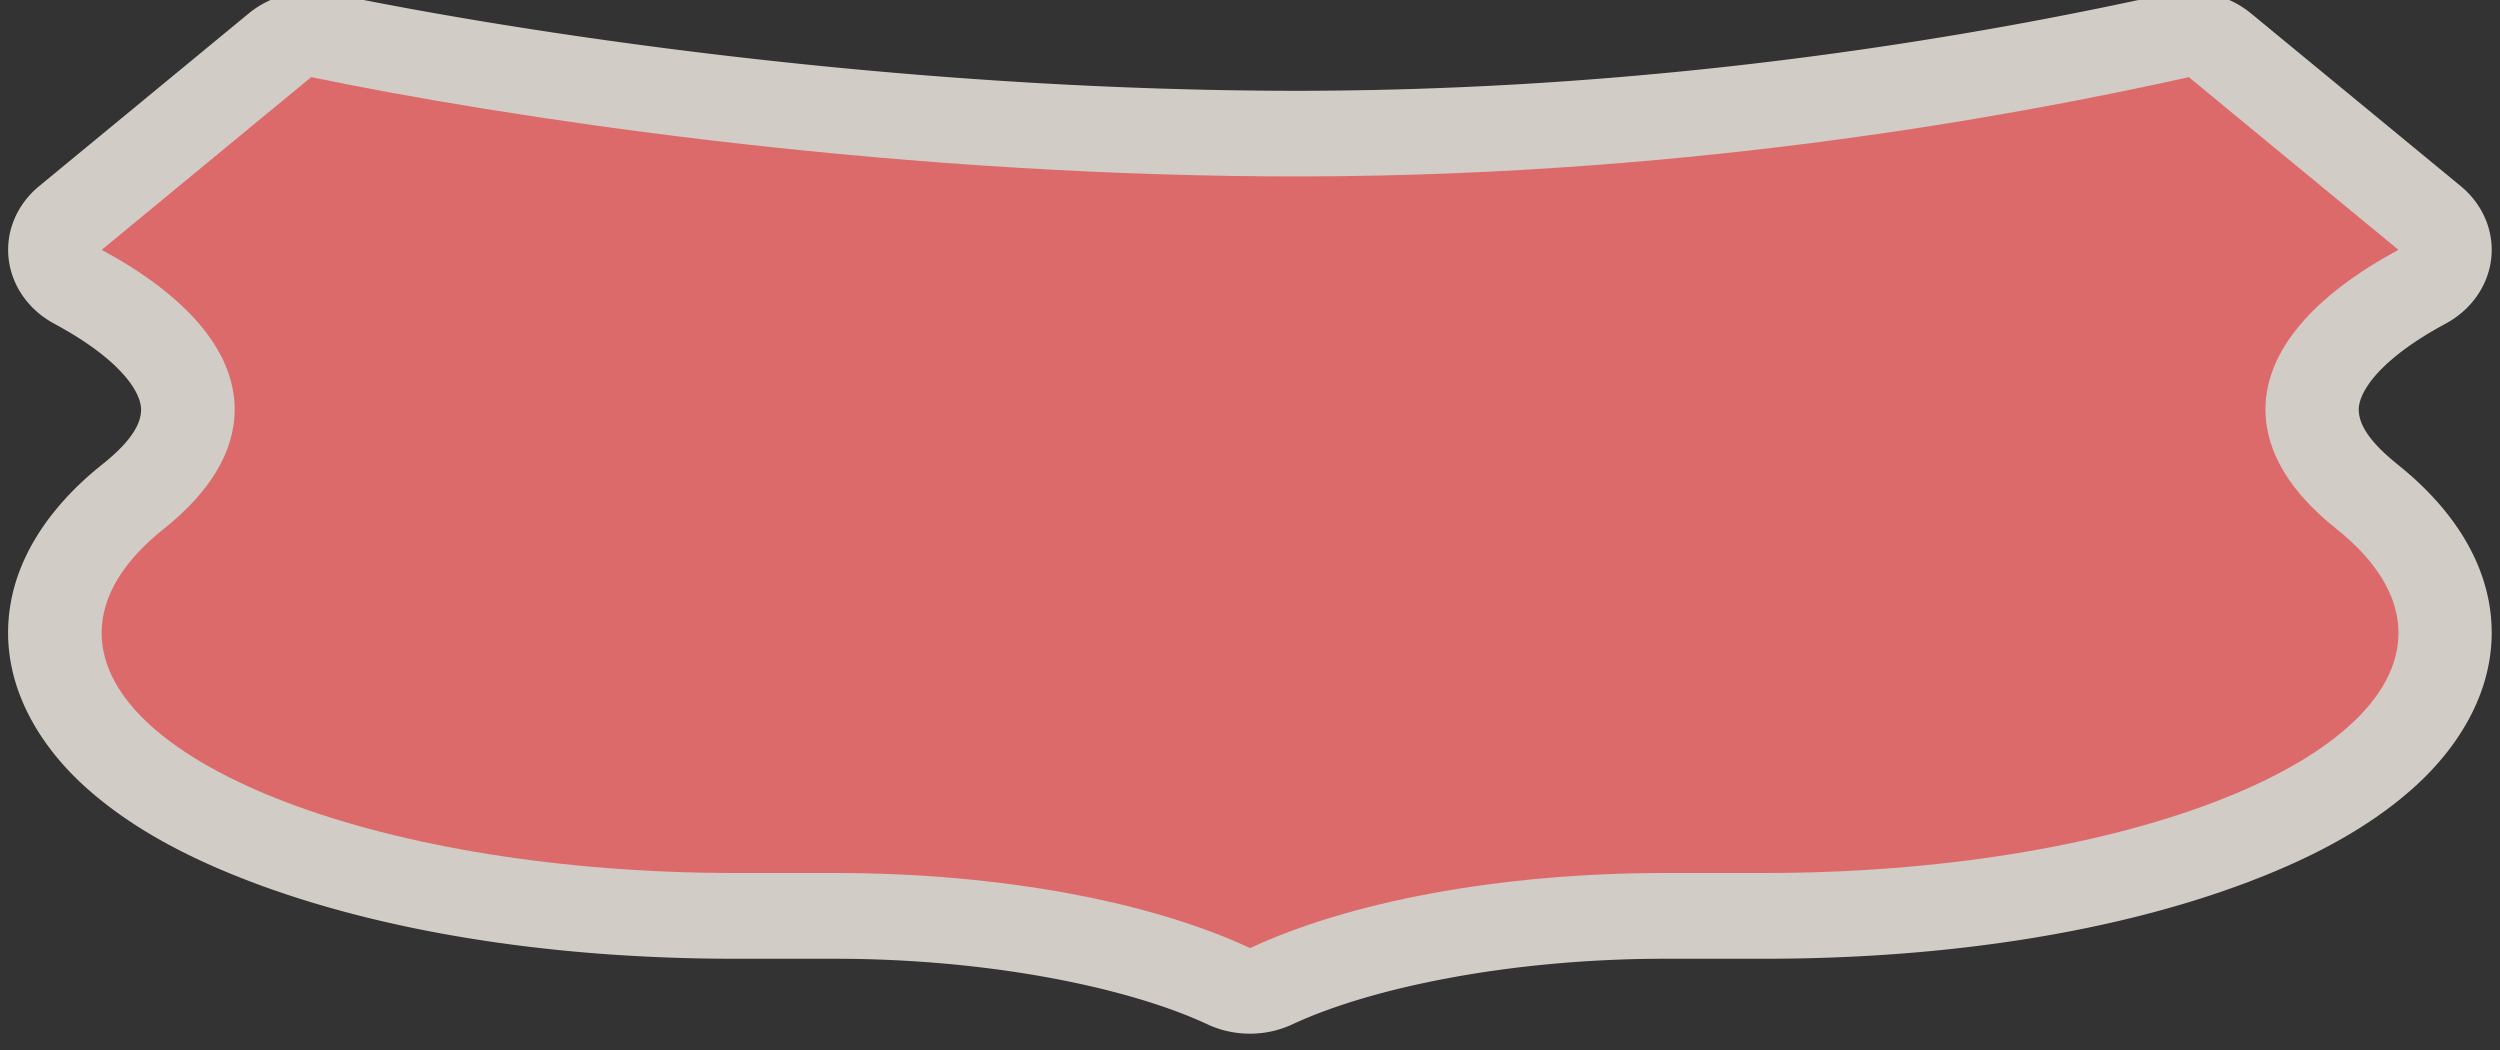 <?xml version="1.0" encoding="UTF-8" standalone="no"?>
<!-- Generator: Adobe Illustrator 16.0.4, SVG Export Plug-In . SVG Version: 6.00 Build 0)  -->

<svg
   xmlns:dc="http://purl.org/dc/elements/1.1/"
   xmlns:cc="http://creativecommons.org/ns#"
   xmlns:rdf="http://www.w3.org/1999/02/22-rdf-syntax-ns#"
   xmlns:svg="http://www.w3.org/2000/svg"
   xmlns="http://www.w3.org/2000/svg"
   xmlns:sodipodi="http://sodipodi.sourceforge.net/DTD/sodipodi-0.dtd"
   xmlns:inkscape="http://www.inkscape.org/namespaces/inkscape"
   version="1.1"
   id="Слой_1"
   x="0px"
   y="0px"
   width="50"
   height="21"
   viewBox="0 0 50 21"
   enable-background="new 0 0 17.143 17.17"
   xml:space="preserve"
   inkscape:version="0.91 r"
   sodipodi:docname="h_red_rshield_5_road_shield.svg"><rect x="0" y="0" width="50" height="21" fill="#333333" stroke="none"/><defs
     id="defs11" /><sodipodi:namedview
     pagecolor="#ffffff"
     bordercolor="#666666"
     borderopacity="1"
     objecttolerance="10"
     gridtolerance="10"
     guidetolerance="10"
     inkscape:pageopacity="0"
     inkscape:pageshadow="2"
     inkscape:window-width="1920"
     inkscape:window-height="1004"
     id="namedview9"
     showgrid="false"
     inkscape:zoom="13.744904"
     inkscape:cx="36.012472"
     inkscape:cy="16.272836"
     inkscape:window-x="1680"
     inkscape:window-y="0"
     inkscape:window-maximized="1"
     inkscape:current-layer="Слой_1" /><path
     sodipodi:type="inkscape:offset"
     inkscape:radius="1.7132828"
     inkscape:original="M 5.8378906 1.5429688 L 1.9960938 4.9960938 C 3.5322609 5.8994905 4.4335938 7.0009818 4.4335938 8.1894531 C 4.4335937 9.0442815 3.9682995 9.8547181 3.1347656 10.578125 C 2.4144803 11.20356 1.9960938 11.915331 1.9960938 12.654297 C 1.9960937 15.308189 7.1966011 17.460938 13.611328 17.460938 L 15.433594 17.460938 C 18.507487 17.460937 21.252067 18.044826 23.048828 18.960938 C 24.845554 18.044827 27.588215 17.460938 30.662109 17.460938 L 32.484375 17.460938 C 38.899136 17.460938 44.099609 15.308189 44.099609 12.654297 C 44.099609 11.915331 43.68119 11.20356 42.960938 10.578125 C 42.127335 9.8547181 41.662109 9.0442815 41.662109 8.1894531 C 41.662109 7.0009818 42.563405 5.8994906 44.099609 4.9960938 L 40.257812 1.5429688 C 36.86066 2.3661939 30.747164 3.5824898 23.410156 3.5273438 C 16.073148 3.472198 9.3220819 2.3284982 5.8378906 1.5429688 z "
     style="color:#000000;clip-rule:evenodd;display:inline;overflow:visible;visibility:visible;opacity:0.837;isolation:auto;mix-blend-mode:normal;color-interpolation:sRGB;color-interpolation-filters:linearRGB;solid-color:#000000;solid-opacity:1;fill:#f1eae4;fill-opacity:1;fill-rule:evenodd;stroke:none;stroke-width:1.628;stroke-linecap:butt;stroke-linejoin:miter;stroke-miterlimit:4;stroke-dasharray:none;stroke-dashoffset:0;stroke-opacity:1;marker:none;color-rendering:auto;image-rendering:auto;shape-rendering:auto;text-rendering:auto;enable-background:accumulate"
     id="path4163"
     d="M 5.875,-0.17 A 1.713,1.713 0 0 0 4.693,0.27 L 0.852,3.723 a 1.713,1.713 0 0 0 0.275,2.75 c 1.264,0.743 1.594,1.395 1.594,1.717 0,0.233 -0.115,0.581 -0.709,1.096 -0.958,0.832 -1.729,1.983 -1.729,3.369 -4e-8,1.223 0.617,2.303 1.428,3.096 0.811,0.793 1.838,1.393 3.031,1.887 2.386,0.988 5.47,1.537 8.869,1.537 l 1.822,0 c 2.857,-1e-6 5.408,0.583 6.838,1.312 a 1.713,1.713 0 0 0 1.555,0 c 1.431,-0.729 3.979,-1.312 6.836,-1.312 l 1.822,0 c 3.399,0 6.483,-0.549 8.869,-1.537 1.193,-0.494 2.22,-1.094 3.031,-1.887 0.811,-0.793 1.428,-1.873 1.428,-3.096 0,-1.386 -0.77,-2.537 -1.729,-3.369 a 1.713,1.713 0 0 0 0,-0.002 C 43.49,8.768 43.375,8.423 43.375,8.189 c 0,-0.322 0.33,-0.973 1.594,-1.717 a 1.713,1.713 0 0 0 0.275,-2.75 L 41.402,0.27 A 1.713,1.713 0 0 0 39.854,-0.123 C 36.538,0.68 30.564,1.868 23.424,1.814 16.257,1.761 9.584,0.631 6.215,-0.129 A 1.713,1.713 0 0 0 5.875,-0.17 Z"
     transform="matrix(1.091,0,0,1,-0.147,0)" /><path
     sodipodi:nodetypes="ccscssscssscscczc"
     id="path13"
     d="m 43.777,1.543 4.192,3.454 c -1.676,0.903 -2.66,2.005 -2.66,3.193 0,0.855 0.509,1.665 1.419,2.388 0.786,0.625 1.242,1.338 1.242,2.077 0,2.654 -5.674,4.805 -12.673,4.805 l -1.989,0 c -3.354,0 -6.347,0.586 -8.307,1.502 -1.96,-0.916 -4.954,-1.502 -8.307,-1.502 l -1.989,0 c -6.999,0 -12.673,-2.151 -12.673,-4.805 0,-0.739 0.456,-1.452 1.242,-2.077 0.909,-0.723 1.419,-1.533 1.419,-2.388 0,-1.188 -0.984,-2.29 -2.66,-3.193 L 6.223,1.543 C 10.025,2.328 17.391,3.472 25.396,3.527 33.402,3.582 40.071,2.366 43.777,1.543 Z"
     stroke-miterlimit="3.864"
     inkscape:connector-curvature="0"
     style="color:#000000;clip-rule:evenodd;display:inline;overflow:visible;visibility:visible;opacity:1;isolation:auto;mix-blend-mode:normal;color-interpolation:sRGB;color-interpolation-filters:linearRGB;solid-color:#000000;solid-opacity:1;fill:#dd6a6a;fill-opacity:1;fill-rule:evenodd;stroke:none;stroke-width:1;stroke-linecap:butt;stroke-linejoin:miter;stroke-miterlimit:4;stroke-dasharray:none;stroke-dashoffset:0;stroke-opacity:1;marker:none;color-rendering:auto;image-rendering:auto;shape-rendering:auto;text-rendering:auto;enable-background:accumulate" /></svg>